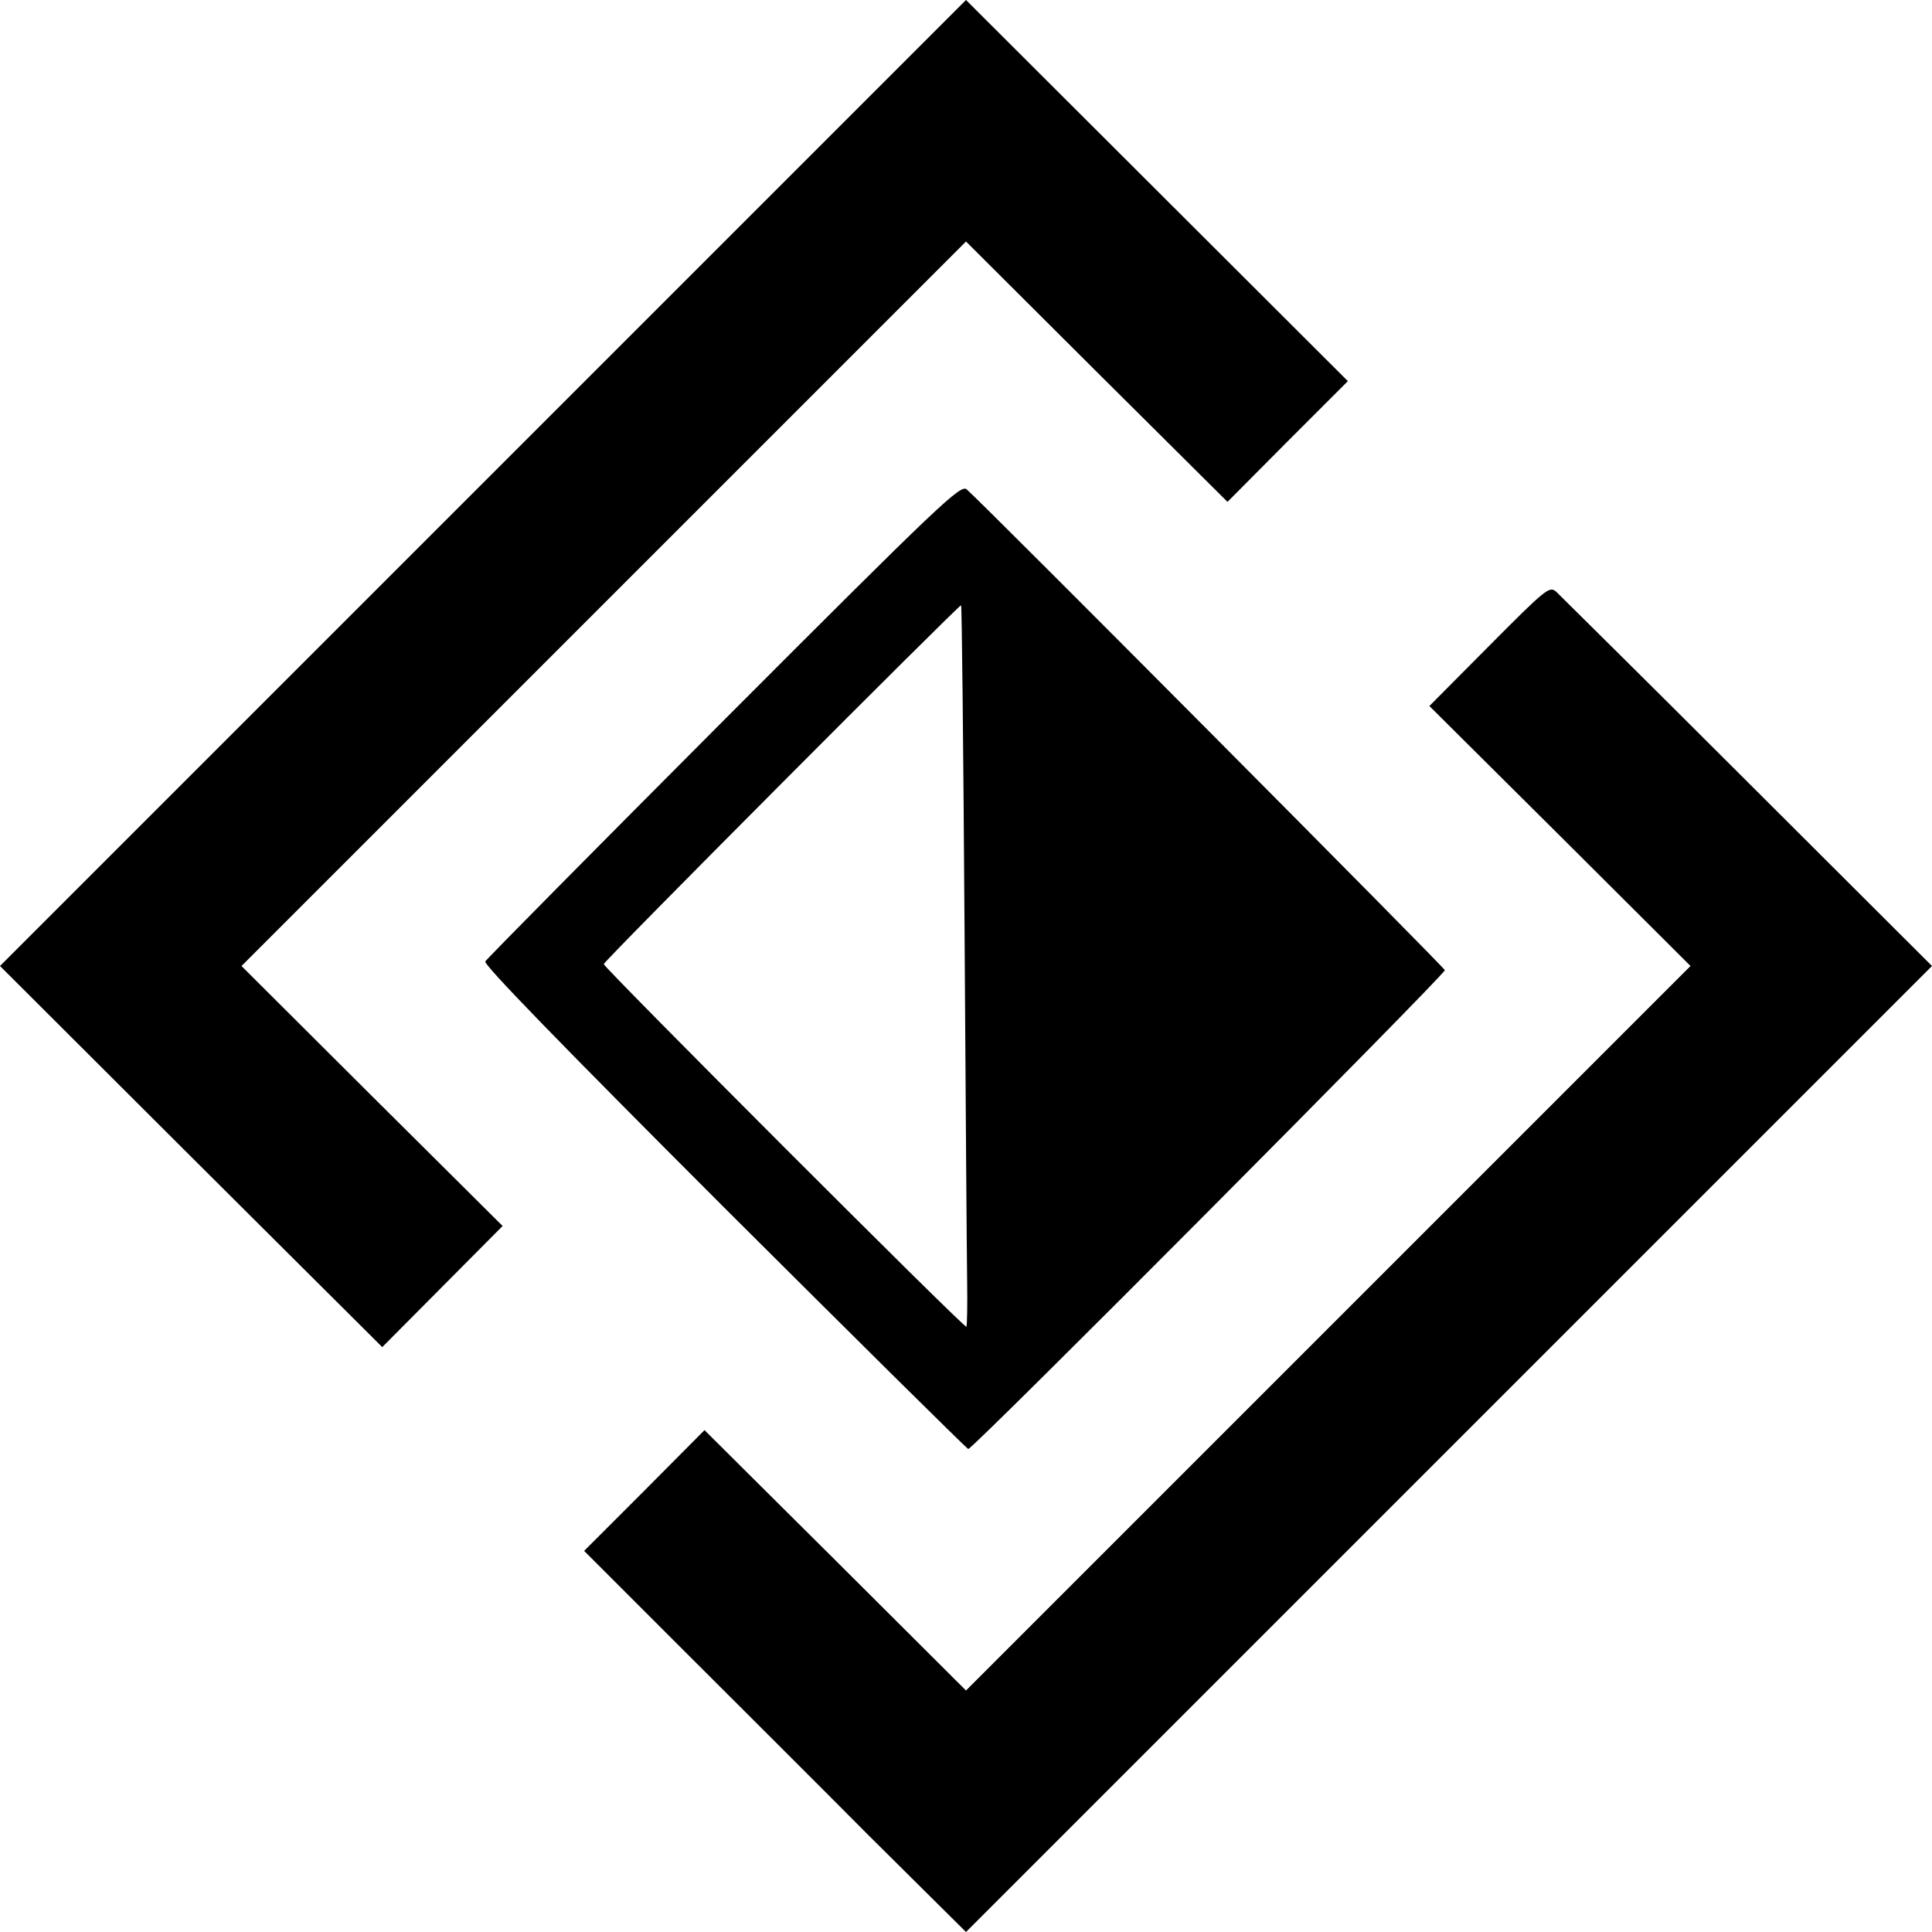 <?xml version="1.0" standalone="no"?>
<!DOCTYPE svg PUBLIC "-//W3C//DTD SVG 20010904//EN"
        "http://www.w3.org/TR/2001/REC-SVG-20010904/DTD/svg10.dtd">
<svg version="1.0" xmlns="http://www.w3.org/2000/svg"
     width="512pt" height="512pt" viewBox="0 0 512 512"
     preserveAspectRatio="xMidYMid meet">
    <g transform="translate(0,512) scale(0.1,-0.1)"
       fill="#000000" stroke="none">
        <path d="M1280 3840 l-1280 -1280 506 -505 507 -505 159 160 160 161 -346 344
-346 345 960 960 960 960 346 -345 347 -345 159 160 160 160 -506 505 -506
505 -1280 -1280z"/>
        <path d="M1919 3212 c-344 -345 -629 -633 -633 -640 -5 -8 201 -220 633 -652
353 -352 644 -640 647 -640 13 0 1266 1260 1263 1269 -3 9 -1210 1223 -1267
1274 -16 14 -66 -33 -643 -611z m637 -533 c3 -459 6 -887 7 -952 1 -65 0 -120
-2 -123 -5 -5 -961 952 -961 961 0 8 944 955 947 951 2 -2 6 -378 9 -837z"/>
        <path d="M3947 3409 l-159 -160 346 -344 346 -345 -478 -478 c-262 -262 -694
-694 -959 -959 l-483 -483 -346 345 -347 345 -159 -160 -160 -160 249 -249
c136 -136 364 -363 505 -505 l258 -256 1280 1280 1280 1280 -489 488 c-268
268 -497 494 -507 504 -18 15 -26 9 -177 -143z"/>
    </g>
</svg>
